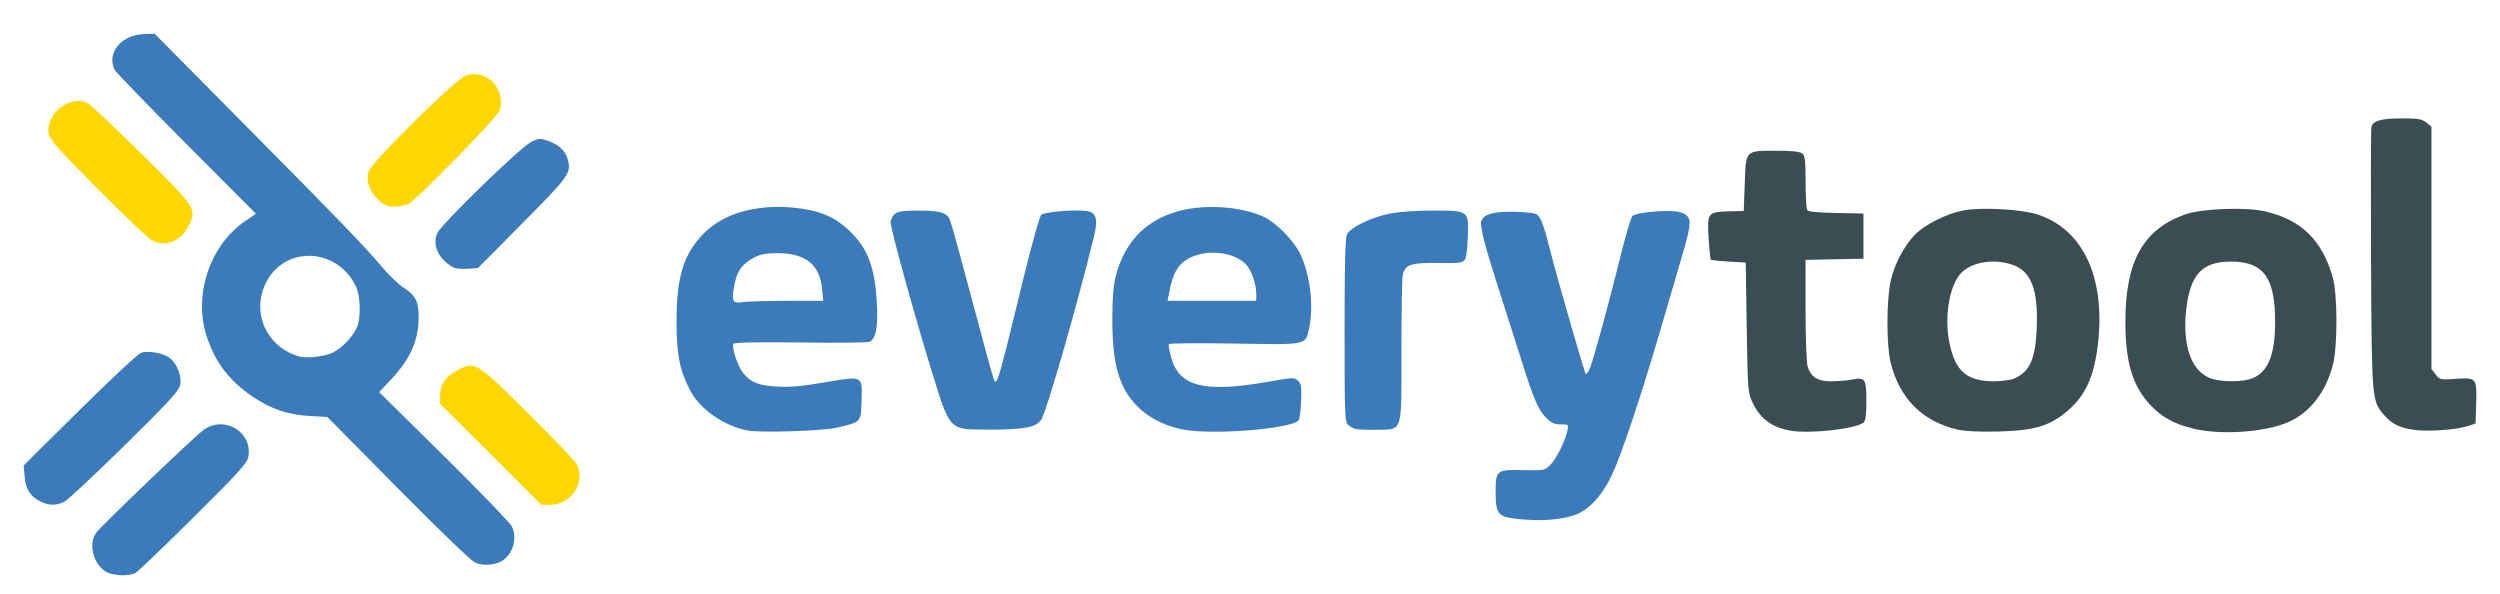 <?xml version="1.0" encoding="UTF-8" standalone="no"?>
<!-- Created with Inkscape (http://www.inkscape.org/) -->

<svg
   width="62.819mm"
   height="14.93mm"
   viewBox="0 0 62.819 14.93"
   version="1.1"
   id="svg1"
   inkscape:version="1.4.2 (ebf0e94, 2025-05-08)"
   sodipodi:docname="logo(icon).svg"
   inkscape:export-filename="..\logo(icon).png"
   inkscape:export-xdpi="96"
   inkscape:export-ydpi="96"
   xmlns:inkscape="http://www.inkscape.org/namespaces/inkscape"
   xmlns:sodipodi="http://sodipodi.sourceforge.net/DTD/sodipodi-0.dtd"
   xmlns="http://www.w3.org/2000/svg"
   xmlns:svg="http://www.w3.org/2000/svg">
  <sodipodi:namedview
     id="namedview1"
     pagecolor="#ffffff"
     bordercolor="#000000"
     borderopacity="0.25"
     inkscape:showpageshadow="2"
     inkscape:pageopacity="0.0"
     inkscape:pagecheckerboard="0"
     inkscape:deskcolor="#d1d1d1"
     inkscape:document-units="mm"
     inkscape:zoom="2.8284271"
     inkscape:cx="126.04178"
     inkscape:cy="-1.9445437"
     inkscape:window-width="3840"
     inkscape:window-height="2126"
     inkscape:window-x="-11"
     inkscape:window-y="-11"
     inkscape:window-maximized="1"
     inkscape:current-layer="layer1" />
  <defs
     id="defs1" />
  <g
     inkscape:label="Layer 1"
     inkscape:groupmode="layer"
     id="layer1"
     transform="translate(-1.59,-12.348)">
    <g
       id="g1">
      <path
         d="m 39.64,25.379 c -0.409,-0.054 -0.468,-0.138 -0.468,-0.666 0,-0.552 0.02,-0.567 0.7,-0.552 0.518,0.01 0.527,0.01 0.67,-0.128 0.153,-0.148 0.38,-0.601 0.434,-0.868 0.03,-0.153 0.03,-0.153 -0.168,-0.153 -0.158,0 -0.232,-0.035 -0.36,-0.158 -0.212,-0.212 -0.32,-0.468 -0.68,-1.617 -0.168,-0.527 -0.429,-1.351 -0.582,-1.824 -0.296,-0.922 -0.414,-1.405 -0.375,-1.508 0.064,-0.173 0.281,-0.237 0.779,-0.237 0.276,0.005 0.542,0.03 0.601,0.059 0.113,0.064 0.192,0.271 0.36,0.947 0.168,0.666 0.848,3.027 0.887,3.071 0.02,0.02 0.069,-0.054 0.113,-0.173 0.099,-0.256 0.483,-1.666 0.774,-2.849 0.118,-0.473 0.246,-0.897 0.281,-0.942 0.089,-0.104 1.011,-0.177 1.223,-0.094 0.281,0.108 0.286,0.207 0.03,1.085 -0.108,0.365 -0.35,1.198 -0.542,1.849 -0.498,1.701 -0.996,3.19 -1.228,3.673 -0.217,0.454 -0.498,0.784 -0.794,0.937 -0.35,0.177 -0.981,0.232 -1.656,0.148 z"
         id="path10-5"
         style="fill:#3b7bbc;stroke-width:0.099" />
      <path
         d="m 20.345,23.161 c -0.572,-0.123 -1.158,-0.527 -1.395,-0.971 -0.276,-0.513 -0.36,-0.907 -0.36,-1.765 0,-1.129 0.177,-1.696 0.69,-2.218 0.527,-0.532 1.435,-0.764 2.45,-0.616 0.518,0.074 0.843,0.222 1.178,0.532 0.478,0.444 0.666,0.917 0.715,1.834 0.035,0.606 -0.025,0.922 -0.192,0.981 -0.059,0.02 -0.843,0.03 -1.74,0.015 -1.154,-0.01 -1.647,0 -1.671,0.035 -0.054,0.089 0.113,0.577 0.251,0.744 0.197,0.232 0.389,0.306 0.858,0.33 0.311,0.02 0.611,-0.01 1.173,-0.104 0.981,-0.168 0.956,-0.177 0.937,0.454 -0.015,0.552 -0.005,0.537 -0.611,0.68 -0.399,0.089 -1.952,0.138 -2.282,0.069 z m 1.045,-3.254 h 0.887 l -0.03,-0.301 c -0.054,-0.606 -0.419,-0.897 -1.119,-0.897 -0.276,0 -0.419,0.025 -0.567,0.099 -0.35,0.182 -0.473,0.37 -0.537,0.813 -0.049,0.316 -0.015,0.355 0.256,0.316 0.123,-0.015 0.621,-0.03 1.109,-0.03 z"
         id="path12-7"
         style="fill:#3b7bbc;stroke-width:0.099" />
      <path
         d="m 31.265,23.131 c -0.468,-0.104 -0.853,-0.311 -1.129,-0.606 -0.434,-0.463 -0.596,-1.04 -0.596,-2.149 0,-0.537 0.025,-0.833 0.084,-1.08 0.232,-0.917 0.818,-1.484 1.735,-1.681 0.641,-0.133 1.464,-0.059 1.977,0.177 0.316,0.148 0.759,0.592 0.922,0.932 0.251,0.513 0.35,1.311 0.227,1.868 -0.094,0.434 -0.01,0.419 -1.868,0.389 -0.902,-0.015 -1.642,-0.01 -1.656,0.015 -0.015,0.025 0.015,0.177 0.059,0.34 0.202,0.72 0.818,0.882 2.366,0.616 0.695,-0.123 0.73,-0.123 0.818,-0.039 0.084,0.079 0.094,0.143 0.079,0.518 -0.005,0.237 -0.039,0.454 -0.064,0.483 -0.227,0.222 -2.263,0.375 -2.953,0.217 z m 1.893,-3.382 c 0,-0.227 -0.094,-0.532 -0.212,-0.7 -0.212,-0.296 -0.789,-0.434 -1.247,-0.301 -0.449,0.128 -0.626,0.37 -0.735,0.976 l -0.035,0.182 h 1.114 1.114 z"
         id="path13-1"
         style="fill:#3b7bbc;stroke-width:0.099" />
      <path
         d="m 25.862,23.126 c -0.36,-0.049 -0.468,-0.197 -0.71,-0.966 -0.493,-1.553 -1.213,-4.146 -1.183,-4.244 0.074,-0.246 0.153,-0.276 0.69,-0.276 0.562,0 0.73,0.049 0.804,0.242 0.044,0.113 0.237,0.818 0.922,3.377 0.094,0.35 0.182,0.651 0.197,0.666 0.074,0.074 0.128,-0.133 0.73,-2.603 0.202,-0.828 0.399,-1.528 0.439,-1.573 0.084,-0.084 0.956,-0.148 1.193,-0.089 0.202,0.049 0.237,0.227 0.128,0.661 -0.399,1.627 -1.144,4.23 -1.301,4.54 -0.104,0.202 -0.34,0.266 -1.07,0.281 -0.365,0.005 -0.744,0 -0.838,-0.015 z"
         id="path15-5"
         style="fill:#3b7bbc;stroke-width:0.099" />
      <path
         d="m 35.647,23.126 c -0.054,-0.015 -0.138,-0.059 -0.182,-0.104 -0.084,-0.069 -0.089,-0.246 -0.089,-2.371 0,-1.72 0.015,-2.327 0.064,-2.42 0.084,-0.168 0.611,-0.424 1.08,-0.518 0.232,-0.044 0.646,-0.074 1.06,-0.074 0.927,0 0.917,-0.005 0.892,0.666 -0.01,0.32 -0.039,0.532 -0.084,0.582 -0.054,0.069 -0.163,0.079 -0.666,0.069 -0.685,-0.01 -0.833,0.039 -0.887,0.316 -0.015,0.084 -0.03,0.937 -0.03,1.893 0,2.105 0.044,1.967 -0.626,1.982 -0.237,0.005 -0.478,-0.005 -0.532,-0.02 z"
         id="path16-2"
         style="fill:#3b7bbc;stroke-width:0.099" />
    </g>
    <g
       id="g2">
      <g
         id="g5"
         style="fill:#3a4d52;fill-opacity:1">
        <path
           d="m 46.561,23.166 c -0.468,-0.089 -0.749,-0.306 -0.942,-0.72 -0.108,-0.237 -0.113,-0.306 -0.138,-1.873 l -0.025,-1.627 -0.429,-0.025 c -0.232,-0.015 -0.434,-0.035 -0.449,-0.049 -0.01,-0.015 -0.035,-0.246 -0.054,-0.523 -0.039,-0.651 -0.025,-0.675 0.493,-0.69 l 0.389,-0.01 0.025,-0.67 c 0.03,-0.868 0.005,-0.843 0.784,-0.843 0.419,0 0.601,0.02 0.661,0.069 0.069,0.054 0.084,0.173 0.084,0.715 0,0.355 0.02,0.67 0.039,0.705 0.025,0.044 0.251,0.064 0.725,0.074 l 0.69,0.015 v 0.567 0.567 l -0.725,0.015 -0.73,0.015 v 1.242 c 0,0.7 0.025,1.321 0.049,1.425 0.079,0.276 0.251,0.385 0.611,0.385 0.163,-0.005 0.394,-0.02 0.503,-0.044 0.335,-0.064 0.365,-0.025 0.365,0.532 0,0.365 -0.02,0.503 -0.069,0.547 -0.202,0.163 -1.361,0.291 -1.859,0.202 z"
           id="path18-6"
           style="fill:#3a4d52;fill-opacity:1;stroke-width:0.099" />
        <path
           d="m 50.776,23.141 c -0.882,-0.202 -1.459,-0.784 -1.681,-1.691 -0.104,-0.439 -0.104,-1.528 0,-2.026 0.094,-0.434 0.33,-0.882 0.611,-1.178 0.251,-0.256 0.799,-0.532 1.223,-0.611 0.444,-0.084 1.454,-0.03 1.849,0.099 1.129,0.36 1.701,1.538 1.538,3.165 -0.094,0.937 -0.34,1.454 -0.897,1.873 -0.404,0.301 -0.784,0.399 -1.627,0.419 -0.483,0.01 -0.813,-0.005 -1.016,-0.049 z m 1.425,-1.282 c 0.389,-0.163 0.537,-0.493 0.567,-1.262 0.039,-0.976 -0.138,-1.435 -0.611,-1.597 -0.468,-0.158 -1.006,-0.074 -1.282,0.202 -0.301,0.301 -0.439,1.119 -0.296,1.785 0.148,0.69 0.434,0.937 1.104,0.942 0.197,0 0.429,-0.03 0.518,-0.069 z"
           id="path19-1"
           style="fill:#3a4d52;fill-opacity:1;stroke-width:0.099" />
        <path
           d="m 56.697,23.116 c -0.483,-0.118 -0.779,-0.281 -1.065,-0.582 -0.454,-0.478 -0.636,-1.08 -0.636,-2.1 0,-1.523 0.444,-2.322 1.508,-2.701 0.404,-0.143 1.523,-0.187 1.997,-0.074 0.922,0.212 1.439,0.725 1.706,1.661 0.123,0.439 0.123,1.755 0,2.209 -0.182,0.68 -0.567,1.173 -1.094,1.415 -0.577,0.266 -1.716,0.345 -2.416,0.173 z m 1.415,-1.237 c 0.449,-0.128 0.651,-0.582 0.646,-1.454 0,-1.109 -0.296,-1.504 -1.109,-1.504 -0.725,0 -1.025,0.325 -1.124,1.198 -0.099,0.873 0.108,1.508 0.562,1.716 0.227,0.104 0.73,0.123 1.025,0.044 z"
           id="path20-4"
           style="fill:#3a4d52;fill-opacity:1;stroke-width:0.099" />
        <path
           d="m 62.317,23.156 c -0.385,-0.039 -0.606,-0.138 -0.799,-0.355 -0.335,-0.38 -0.33,-0.345 -0.35,-3.929 -0.005,-1.775 -0.005,-3.273 0.01,-3.332 0.039,-0.158 0.242,-0.217 0.764,-0.217 0.414,0 0.503,0.015 0.616,0.104 l 0.128,0.099 v 3.047 3.047 l 0.108,0.138 c 0.104,0.133 0.113,0.138 0.518,0.108 0.508,-0.03 0.518,-0.02 0.498,0.641 l -0.015,0.483 -0.197,0.064 c -0.266,0.089 -0.917,0.138 -1.282,0.104 z"
           id="path21-2"
           style="fill:#3a4d52;fill-opacity:1;stroke-width:0.099" />
      </g>
    </g>
    <path
       d="M 4.284,26.73 C 3.944,26.562 3.796,26.02 4.008,25.734 c 0.138,-0.187 2.46,-2.411 2.697,-2.583 0.532,-0.385 1.262,0.074 1.119,0.7 -0.03,0.143 -0.296,0.429 -1.38,1.504 -0.739,0.735 -1.39,1.356 -1.449,1.39 -0.153,0.084 -0.523,0.074 -0.71,-0.015 z"
       id="path8-4"
       style="fill:#3b7bbc;stroke-width:0.099" />
    <path
       d="m 13.537,26.488 c -0.108,-0.044 -0.833,-0.744 -1.947,-1.868 L 9.815,22.825 9.372,22.801 C 8.815,22.766 8.41,22.633 7.937,22.313 7.346,21.918 6.981,21.43 6.774,20.77 6.453,19.739 6.867,18.512 7.74,17.911 L 8.021,17.718 6.276,15.968 C 5.314,15.002 4.501,14.164 4.471,14.105 4.255,13.676 4.654,13.203 5.241,13.203 l 0.237,-0.005 2.041,2.061 c 2.672,2.697 3.214,3.259 3.638,3.761 0.192,0.232 0.454,0.483 0.582,0.562 0.291,0.187 0.37,0.34 0.37,0.735 0,0.587 -0.207,1.05 -0.695,1.568 l -0.296,0.316 1.622,1.602 c 0.892,0.882 1.661,1.676 1.711,1.77 0.143,0.286 0.035,0.685 -0.237,0.863 -0.173,0.113 -0.478,0.138 -0.675,0.054 z M 9.968,21.199 c 0.232,-0.118 0.493,-0.399 0.592,-0.631 0.104,-0.246 0.089,-0.789 -0.03,-1.03 -0.463,-0.956 -1.745,-1.03 -2.238,-0.123 -0.36,0.661 -0.108,1.459 0.577,1.799 0.217,0.104 0.306,0.123 0.577,0.108 0.197,-0.015 0.399,-0.059 0.523,-0.123 z"
       id="path9-5"
       style="fill:#3b7bbc;stroke-width:0.099" />
    <path
       d="M 2.598,24.945 C 2.347,24.822 2.233,24.635 2.209,24.319 l -0.025,-0.276 1.42,-1.405 c 0.799,-0.789 1.469,-1.415 1.538,-1.43 0.197,-0.049 0.537,0.01 0.695,0.123 0.192,0.133 0.325,0.463 0.281,0.69 -0.03,0.148 -0.256,0.394 -1.395,1.518 -0.754,0.739 -1.435,1.38 -1.523,1.42 -0.202,0.099 -0.394,0.094 -0.601,-0.015 z"
       id="path11-1"
       style="fill:#3b7bbc;stroke-width:0.099" />
    <path
       d="m 12.97,19.064 c -0.37,-0.217 -0.527,-0.567 -0.389,-0.863 0.118,-0.242 2.11,-2.179 2.366,-2.292 0.192,-0.089 0.222,-0.089 0.419,-0.02 0.271,0.099 0.424,0.242 0.488,0.458 0.094,0.35 0.054,0.409 -1.134,1.607 l -1.119,1.129 -0.266,0.02 c -0.148,0.01 -0.311,-0.01 -0.365,-0.039 z"
       id="path17-7"
       style="fill:#3b7bbc;stroke-width:0.099" />
    <path
       d="m 13.922,23.762 -1.272,-1.267 v -0.217 c 0,-0.276 0.163,-0.498 0.468,-0.646 0.419,-0.202 0.444,-0.187 1.74,1.099 0.636,0.631 1.183,1.203 1.223,1.277 0.237,0.454 -0.133,1.025 -0.666,1.025 H 15.194 Z"
       id="path26-1"
       style="fill:#ffd700;fill-opacity:1;stroke-width:0.099" />
    <path
       d="M 5.403,18.384 C 5.31,18.33 4.693,17.748 4.038,17.087 3.037,16.082 2.845,15.86 2.815,15.707 c -0.094,-0.508 0.582,-1.016 1.006,-0.749 0.079,0.054 0.675,0.616 1.326,1.257 1.346,1.326 1.39,1.385 1.198,1.78 -0.197,0.414 -0.601,0.577 -0.942,0.389 z"
       id="path27-6"
       style="fill:#ffd700;fill-opacity:1;stroke-width:0.099" />
    <path
       d="m 11.087,17.353 c -0.217,-0.197 -0.296,-0.429 -0.237,-0.69 0.044,-0.212 2.199,-2.337 2.45,-2.42 0.513,-0.168 0.991,0.32 0.853,0.868 -0.035,0.153 -2.075,2.243 -2.302,2.361 -0.074,0.039 -0.232,0.069 -0.35,0.069 -0.182,0 -0.246,-0.03 -0.414,-0.187 z"
       id="path28"
       style="fill:#ffd700;fill-opacity:1;stroke-width:0.099" />
  </g>
</svg>
